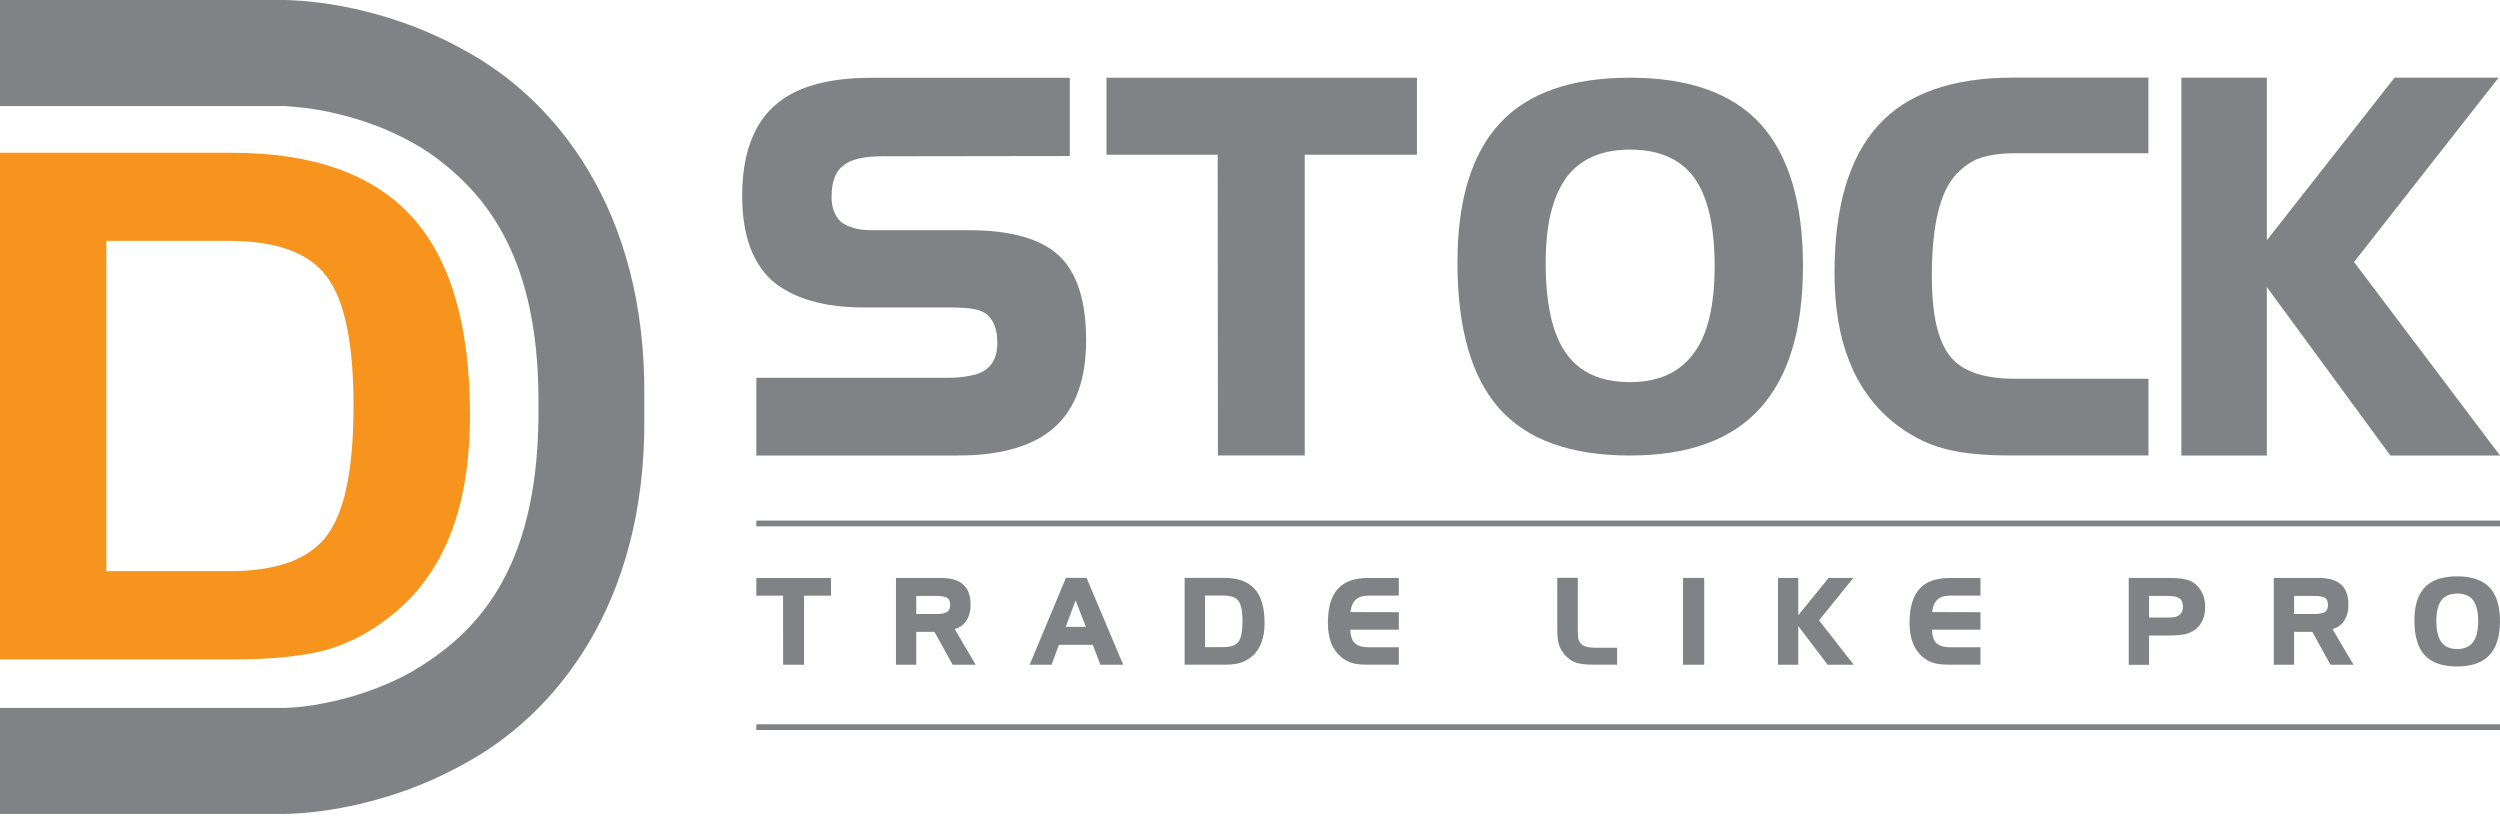 <svg width="103" height="34" viewBox="0 0 103 34" fill="none" xmlns="http://www.w3.org/2000/svg">
<g id="Logo Dstock" clip-path="url(#clip0_10809_1275)">
<g id="Group">
<g id="Group_2">
<path id="Vector" d="M44.748 14.012C44.748 15.631 44.315 16.828 43.448 17.603C42.581 18.379 41.251 18.767 39.462 18.767H31.162V15.566H38.991C39.372 15.566 39.71 15.536 39.999 15.473C40.275 15.424 40.49 15.334 40.645 15.203C40.94 14.982 41.09 14.618 41.09 14.118C41.09 13.605 40.953 13.217 40.675 12.961C40.528 12.849 40.343 12.772 40.122 12.731C39.885 12.69 39.577 12.668 39.192 12.668H35.613C33.939 12.668 32.666 12.297 31.799 11.554C30.984 10.803 30.578 9.643 30.578 8.072C30.578 6.412 31.012 5.18 31.878 4.383C32.732 3.597 34.065 3.206 35.872 3.206H44.075V6.428L36.327 6.439C35.553 6.439 35.016 6.576 34.714 6.846C34.411 7.084 34.261 7.507 34.261 8.119C34.261 8.55 34.386 8.886 34.634 9.129C34.937 9.367 35.357 9.484 35.897 9.484H39.901C41.648 9.484 42.894 9.837 43.639 10.544C44.377 11.243 44.748 12.401 44.748 14.012Z" fill="#808285"/>
<path id="Vector_2" d="M58.376 6.374H53.755V18.766H50.178L50.168 6.374H45.588V3.203H58.378V6.374H58.376Z" fill="#808285"/>
<path id="Vector_3" d="M74.282 10.954C74.282 13.572 73.693 15.525 72.516 16.82C71.344 18.119 69.561 18.767 67.159 18.767C64.708 18.767 62.909 18.119 61.764 16.822C60.619 15.528 60.047 13.523 60.047 10.812C60.047 8.247 60.633 6.333 61.802 5.069C62.961 3.823 64.746 3.201 67.159 3.201C69.572 3.201 71.363 3.837 72.535 5.11C73.699 6.404 74.282 8.351 74.282 10.954ZM70.643 10.954C70.643 9.307 70.359 8.092 69.792 7.308C69.225 6.546 68.348 6.164 67.156 6.164C65.998 6.164 65.131 6.538 64.55 7.289C64.261 7.69 64.043 8.179 63.899 8.755C63.754 9.331 63.683 10.025 63.683 10.833C63.683 12.548 63.967 13.794 64.534 14.569C65.087 15.353 65.962 15.743 67.159 15.743C68.318 15.743 69.19 15.353 69.773 14.569C70.354 13.807 70.643 12.6 70.643 10.954Z" fill="#808285"/>
<path id="Vector_4" d="M88.517 18.766H82.858C81.658 18.766 80.715 18.665 80.023 18.463C79.317 18.269 78.638 17.906 77.981 17.379C77.177 16.713 76.577 15.874 76.184 14.867C75.781 13.854 75.582 12.646 75.582 11.248C75.582 8.517 76.182 6.491 77.379 5.169C78.564 3.856 80.418 3.198 82.942 3.198H88.514V6.314H83.008C82.373 6.314 81.849 6.398 81.432 6.565C81.018 6.759 80.671 7.048 80.396 7.431C79.859 8.195 79.592 9.511 79.592 11.382C79.592 12.974 79.846 14.075 80.353 14.687C80.838 15.298 81.724 15.604 83.008 15.604H88.517V18.766Z" fill="#808285"/>
<path id="Vector_5" d="M103.001 18.767H98.484L93.394 11.828V18.767H89.872V3.201H93.394V9.899L98.655 3.201H102.941L96.987 10.795L103.001 18.767Z" fill="#808285"/>
</g>
<g id="Group_3">
<path id="Vector_6" d="M0 6.294H9.536C12.894 6.294 15.369 7.174 16.97 8.93C18.561 10.68 19.363 13.403 19.363 17.103C19.363 19.007 19.096 20.64 18.561 22.008C18.027 23.368 17.22 24.482 16.154 25.334C15.331 26 14.459 26.47 13.524 26.754C12.591 27.019 11.302 27.166 9.672 27.166H0V6.294ZM9.448 9.924H4.381V23.532H9.448C11.389 23.532 12.733 23.048 13.464 22.071C14.203 21.093 14.565 19.31 14.565 16.729C14.565 14.151 14.203 12.382 13.464 11.398C12.733 10.413 11.392 9.924 9.448 9.924Z" fill="#F7941D"/>
<g id="Group_4">
<path id="Vector_7" d="M0 33.535V29.166H11.736C11.736 29.166 11.823 29.166 12.112 29.146C12.387 29.13 12.801 29.078 13.311 28.98C14.328 28.789 15.683 28.395 16.991 27.661C19.573 26.131 22.122 23.589 22.184 17.21V16.336C22.143 10.732 20.145 8.13 17.965 6.497C15.762 4.886 13.09 4.47 12.114 4.399C11.823 4.369 11.736 4.369 11.736 4.369H11.746H0V0H11.755C11.956 0.014 15.416 0 19.123 2.065C22.852 4.074 26.614 8.61 26.546 16.336V17.21C26.611 24.927 22.849 29.463 19.123 31.47C15.416 33.535 11.956 33.524 11.746 33.535H0Z" fill="#808285"/>
</g>
</g>
<g id="Group_5">
<path id="Vector_8" d="M34.239 24.542H33.127V27.388H32.265L32.262 24.542H31.161V23.813H34.239V24.542Z" fill="#808285"/>
<path id="Vector_9" d="M40.198 27.387H39.249L38.5 26.033H37.75V27.387H36.913V23.81H38.739C39.173 23.81 39.486 23.9 39.68 24.08C39.884 24.258 39.988 24.534 39.988 24.908C39.988 25.186 39.925 25.413 39.803 25.591C39.694 25.749 39.535 25.861 39.334 25.918L40.198 27.387ZM39.146 24.919C39.146 24.785 39.108 24.689 39.034 24.635C38.949 24.58 38.794 24.553 38.568 24.553H37.75V25.298H38.568C38.789 25.298 38.941 25.268 39.029 25.208C39.108 25.148 39.146 25.053 39.146 24.919Z" fill="#808285"/>
<path id="Vector_10" d="M46.276 27.388H45.336L45.023 26.566H43.627L43.324 27.388H42.422L43.916 23.808H44.766L46.276 27.388ZM44.739 25.826L44.314 24.736L43.908 25.826H44.739Z" fill="#808285"/>
<path id="Vector_11" d="M52.1 25.659C52.1 25.82 52.089 25.968 52.07 26.102C52.048 26.235 52.012 26.366 51.963 26.495C51.868 26.735 51.732 26.926 51.552 27.068C51.413 27.177 51.26 27.259 51.096 27.311C50.925 27.36 50.709 27.385 50.448 27.385H48.807V23.808H50.431C50.996 23.808 51.415 23.958 51.688 24.261C51.963 24.561 52.1 25.028 52.1 25.659ZM51.192 25.596C51.192 25.195 51.137 24.916 51.031 24.763C50.919 24.61 50.715 24.537 50.415 24.537H49.646V26.661H50.415C50.712 26.661 50.917 26.588 51.026 26.437C51.137 26.285 51.192 26.006 51.192 25.596Z" fill="#808285"/>
<path id="Vector_12" d="M57.631 27.385H56.353C56.083 27.385 55.867 27.363 55.712 27.317C55.554 27.273 55.399 27.188 55.252 27.068C55.069 26.915 54.935 26.721 54.845 26.492C54.755 26.26 54.709 25.981 54.709 25.662C54.709 25.034 54.845 24.569 55.115 24.266C55.382 23.963 55.802 23.813 56.372 23.813H57.631V24.539H56.386C56.148 24.539 55.971 24.597 55.851 24.711C55.731 24.829 55.66 24.995 55.641 25.217L57.631 25.222V25.943H55.636C55.636 26.063 55.652 26.17 55.682 26.263C55.707 26.353 55.748 26.426 55.805 26.484C55.922 26.604 56.116 26.667 56.386 26.667H57.631V27.385Z" fill="#808285"/>
<path id="Vector_13" d="M66.621 27.385H65.653C65.331 27.385 65.089 27.355 64.922 27.297C64.756 27.24 64.612 27.139 64.489 27C64.426 26.931 64.377 26.863 64.336 26.798C64.296 26.735 64.263 26.661 64.233 26.574C64.184 26.418 64.159 26.2 64.159 25.921V23.805H65.004V25.896C65.004 25.981 65.007 26.06 65.01 26.131C65.01 26.205 65.015 26.265 65.023 26.309C65.045 26.383 65.072 26.44 65.102 26.476C65.132 26.516 65.162 26.547 65.192 26.568C65.225 26.596 65.271 26.617 65.326 26.637C65.43 26.669 65.56 26.686 65.719 26.686H66.624V27.385H66.621Z" fill="#808285"/>
<path id="Vector_14" d="M70.214 27.387H69.342V23.81H70.214V27.387Z" fill="#808285"/>
<path id="Vector_15" d="M76.372 27.387H75.298L74.088 25.793V27.387H73.251V23.81H74.088V25.35L75.339 23.81H76.359L74.944 25.558L76.372 27.387Z" fill="#808285"/>
<path id="Vector_16" d="M81.595 27.385H80.317C80.047 27.385 79.831 27.363 79.676 27.317C79.518 27.273 79.362 27.188 79.215 27.068C79.033 26.915 78.899 26.721 78.809 26.492C78.719 26.26 78.673 25.981 78.673 25.662C78.673 25.034 78.809 24.569 79.079 24.266C79.346 23.963 79.766 23.813 80.336 23.813H81.595V24.539H80.349C80.112 24.539 79.935 24.597 79.815 24.711C79.695 24.829 79.624 24.995 79.605 25.217L81.595 25.222V25.943H79.6C79.6 26.063 79.616 26.17 79.646 26.263C79.671 26.353 79.712 26.426 79.769 26.484C79.886 26.604 80.079 26.667 80.349 26.667H81.595V27.385Z" fill="#808285"/>
<path id="Vector_17" d="M90.853 24.998C90.853 25.214 90.817 25.397 90.749 25.552C90.67 25.719 90.566 25.85 90.438 25.943C90.31 26.036 90.171 26.096 90.024 26.129C89.937 26.145 89.841 26.159 89.738 26.167C89.629 26.178 89.501 26.183 89.351 26.183H88.541V27.39H87.704V23.81H89.321C89.588 23.81 89.8 23.824 89.956 23.854C90.049 23.87 90.125 23.889 90.185 23.908C90.248 23.933 90.302 23.96 90.351 23.993C90.515 24.102 90.637 24.241 90.722 24.411C90.809 24.58 90.853 24.774 90.853 24.998ZM89.937 24.998C89.937 24.84 89.893 24.725 89.806 24.657C89.713 24.588 89.55 24.553 89.31 24.553H88.541V25.443H89.353C89.454 25.443 89.544 25.435 89.618 25.419C89.689 25.402 89.749 25.372 89.8 25.331C89.89 25.257 89.937 25.148 89.937 24.998Z" fill="#808285"/>
<path id="Vector_18" d="M96.965 27.387H96.016L95.266 26.033H94.517V27.387H93.68V23.81H95.506C95.94 23.81 96.253 23.9 96.447 24.08C96.651 24.258 96.755 24.534 96.755 24.908C96.755 25.186 96.692 25.413 96.569 25.591C96.46 25.749 96.302 25.861 96.1 25.918L96.965 27.387ZM95.912 24.919C95.912 24.785 95.874 24.689 95.8 24.635C95.716 24.58 95.561 24.553 95.334 24.553H94.517V25.298H95.334C95.555 25.298 95.708 25.268 95.795 25.208C95.874 25.148 95.912 25.053 95.912 24.919Z" fill="#808285"/>
<path id="Vector_19" d="M103 25.596C103 26.221 102.853 26.686 102.561 26.994C102.272 27.303 101.828 27.459 101.234 27.459C100.626 27.459 100.181 27.303 99.898 26.994C99.614 26.686 99.473 26.208 99.473 25.561C99.473 24.949 99.617 24.493 99.909 24.19C100.195 23.892 100.639 23.745 101.236 23.745C101.833 23.745 102.278 23.898 102.569 24.201C102.856 24.509 103 24.976 103 25.596ZM102.101 25.596C102.101 25.203 102.03 24.913 101.891 24.728C101.752 24.545 101.534 24.455 101.239 24.455C100.953 24.455 100.738 24.545 100.593 24.722C100.522 24.818 100.468 24.935 100.432 25.072C100.397 25.208 100.378 25.375 100.378 25.569C100.378 25.979 100.449 26.276 100.588 26.459C100.724 26.645 100.942 26.74 101.239 26.74C101.525 26.74 101.743 26.648 101.888 26.459C102.027 26.276 102.101 25.989 102.101 25.596Z" fill="#808285"/>
</g>
<g id="Group_6">
<path id="Vector_20" d="M103 21.448H31.161V21.686H103V21.448Z" fill="#808285"/>
</g>
<g id="Group_7">
<path id="Vector_21" d="M103 29.84H31.161V30.077H103V29.84Z" fill="#808285"/>
</g>
</g>
</g>
<defs>
<clipPath id="clip0_10809_1275">
<rect width="103" height="33.535" fill="white"/>
</clipPath>
</defs>
</svg>
